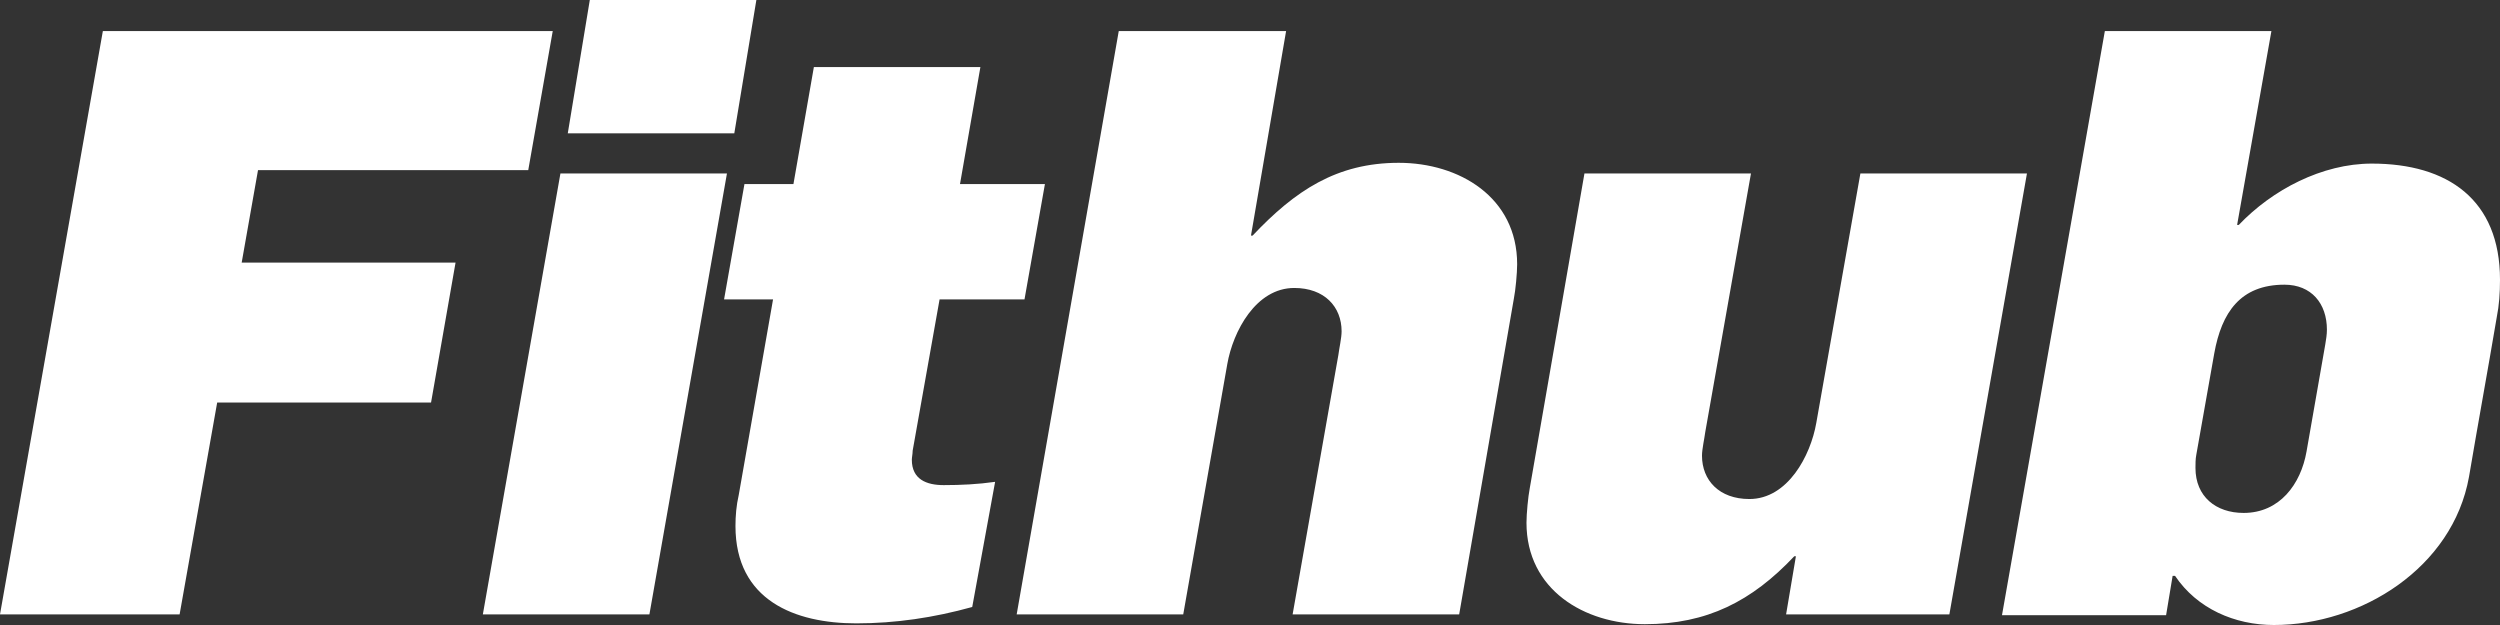 <?xml version="1.0" encoding="UTF-8" standalone="no"?>
<svg width="64px" height="16px" viewBox="0 0 64 16" version="1.1" xmlns="http://www.w3.org/2000/svg" xmlns:xlink="http://www.w3.org/1999/xlink">
    <rect x="0" y="0" width="64" height="16" fill="#333333" stroke="none"/>
    <!-- Generator: Sketch 39.1 (31720) - http://www.bohemiancoding.com/sketch -->
    <title>logo</title>
    <desc>Created with Sketch.</desc>
    <defs></defs>
    <g id="Page-1" stroke="none" stroke-width="1" fill="none" fill-rule="evenodd">
        <g id="Home" transform="translate(-568, -12)" fill="#FFFFFF">
            <path d="M568,27.728 L572.598,27.728 L573.56,22.304 L579.035,22.304 L579.662,18.723 L574.187,18.723 L574.605,16.356 L581.523,16.356 L582.15,12.796 L570.633,12.796 L568,27.728 Z M580.361,27.728 L584.625,27.728 L586.61,16.44 L582.347,16.44 L580.361,27.728 Z M582.535,15.414 L586.798,15.414 L587.363,12 L583.099,12 L582.535,15.414 Z M589.922,27.958 C590.925,27.958 591.907,27.812 592.889,27.539 L593.475,24.335 C593.036,24.398 592.597,24.419 592.158,24.419 C591.719,24.419 591.343,24.272 591.343,23.77 C591.343,23.707 591.364,23.623 591.364,23.539 L592.053,19.665 L594.227,19.665 L594.75,16.712 L592.576,16.712 L593.098,13.717 L588.835,13.717 L588.312,16.712 L587.058,16.712 L586.536,19.665 L587.79,19.665 L586.912,24.67 C586.849,24.942 586.828,25.215 586.828,25.466 C586.828,27.372 588.354,27.958 589.922,27.958 L589.922,27.958 Z M594.027,27.728 L598.291,27.728 L599.419,21.319 C599.566,20.482 600.151,19.372 601.133,19.372 C601.906,19.372 602.345,19.853 602.345,20.482 C602.345,20.649 602.283,20.921 602.262,21.089 L601.091,27.728 L605.355,27.728 L606.755,19.644 C606.797,19.435 606.839,18.995 606.839,18.764 C606.839,17.047 605.355,16.168 603.808,16.168 C602.22,16.168 601.154,16.88 600.067,18.031 L600.025,18.031 L600.924,12.796 L596.64,12.796 L594.027,27.728 Z M610.108,27.979 C611.697,27.979 612.846,27.393 613.933,26.241 L613.975,26.241 L613.724,27.728 L617.904,27.728 L619.89,16.44 L615.626,16.44 L614.497,22.827 C614.351,23.665 613.766,24.775 612.784,24.775 C612.01,24.775 611.571,24.293 611.571,23.665 C611.571,23.497 611.634,23.225 611.655,23.058 L612.825,16.44 L608.562,16.44 L607.161,24.503 C607.12,24.712 607.078,25.152 607.078,25.382 C607.078,27.099 608.562,27.979 610.108,27.979 L610.108,27.979 Z M626.211,28 C628.447,28 630.788,26.534 631.206,24.209 C631.436,22.848 631.686,21.487 631.916,20.126 C631.979,19.812 632,19.497 632,19.162 C632,17.11 630.662,16.188 628.719,16.188 C627.444,16.188 626.169,16.859 625.312,17.759 L625.27,17.759 L626.148,12.796 L621.884,12.796 L619.251,27.749 L623.452,27.749 L623.619,26.743 L623.682,26.743 C624.246,27.581 625.207,28 626.211,28 L626.211,28 Z M625.437,25.131 C624.727,25.131 624.204,24.712 624.204,23.979 C624.204,23.874 624.204,23.749 624.225,23.644 L624.685,21.047 C624.873,20 625.354,19.288 626.482,19.288 C627.172,19.288 627.569,19.77 627.569,20.44 C627.569,20.565 627.548,20.691 627.527,20.817 L627.047,23.56 C626.9,24.398 626.357,25.131 625.437,25.131 L625.437,25.131 Z" id="logo"></path>
        </g>
    </g>
</svg>
